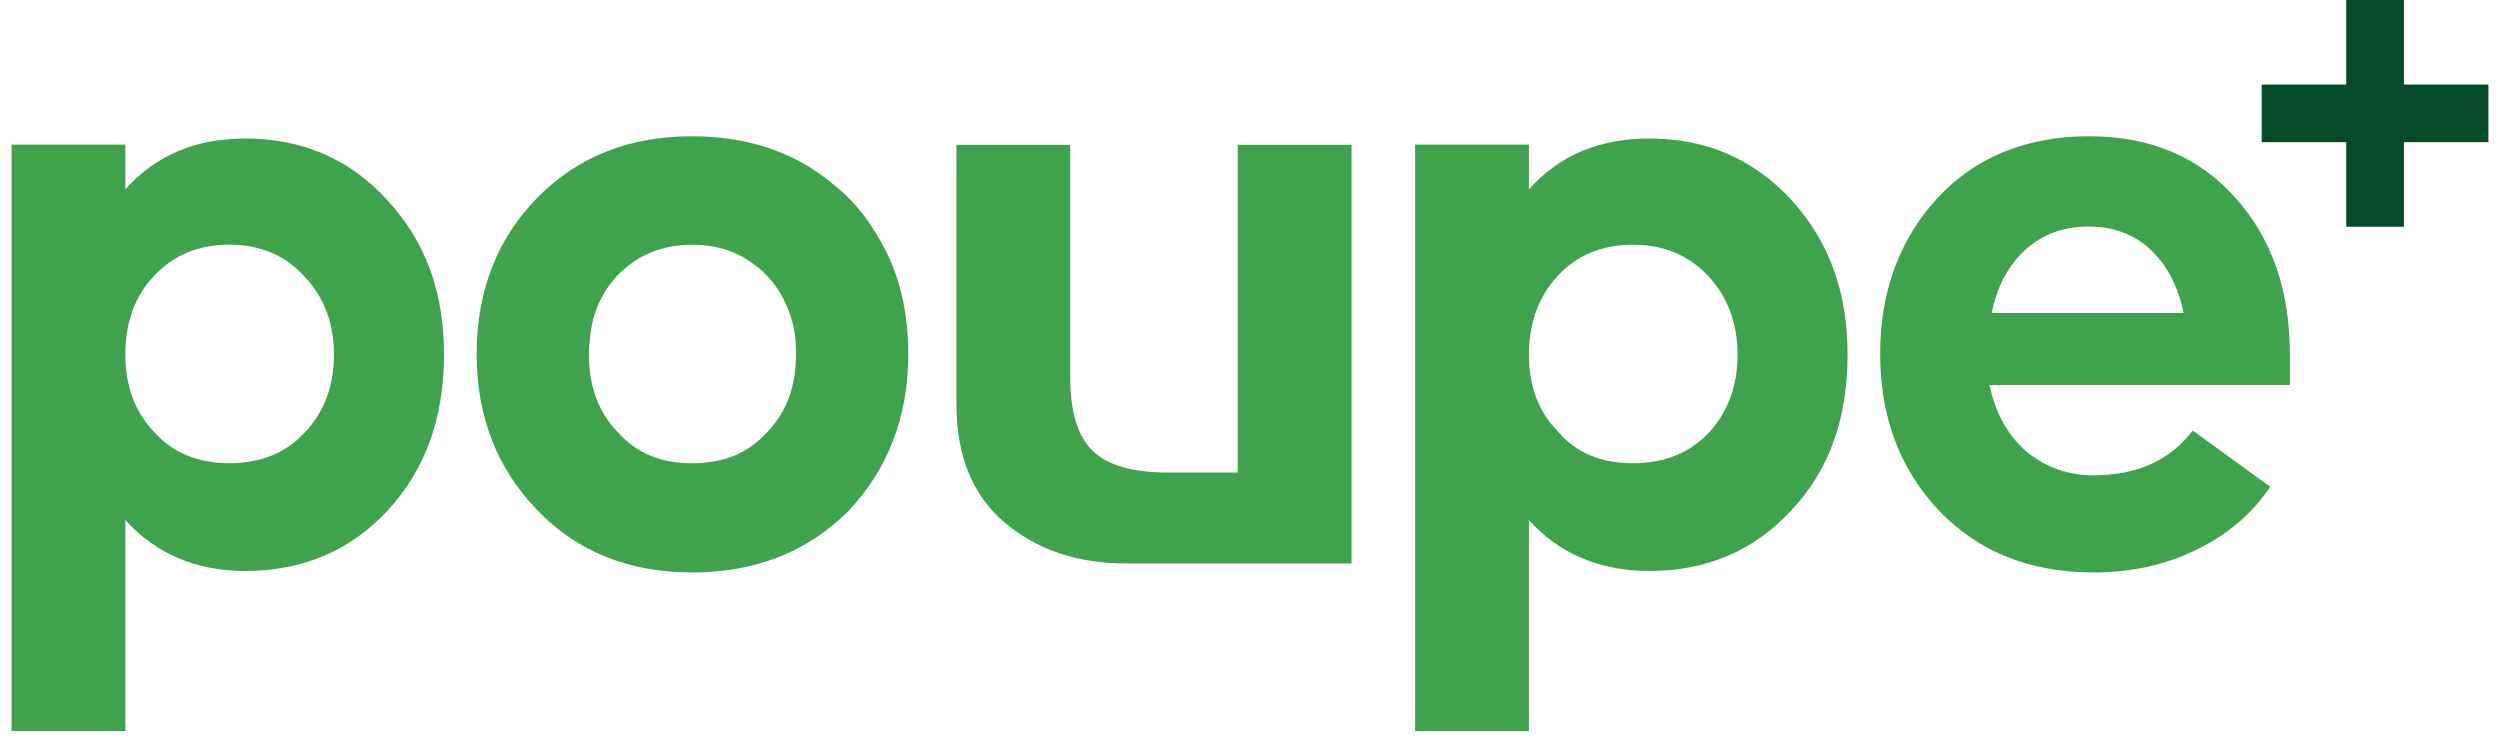 <svg width="108" height="32" viewBox="0 0 108 32" fill="none" xmlns="http://www.w3.org/2000/svg">
  <path d="M16.724 8.639C15.119 6.869 13.052 5.984 10.594 5.984C8.463 5.984 6.726 6.704 5.416 8.181V6.247H0.5V31.582H5.416V22.471C6.726 23.913 8.463 24.666 10.594 24.666C13.084 24.666 15.151 23.781 16.756 22.043C18.361 20.306 19.181 18.077 19.181 15.324C19.181 12.571 18.363 10.408 16.724 8.639ZM13.15 18.701C12.332 19.585 11.216 20.011 9.906 20.011C8.596 20.011 7.48 19.585 6.662 18.666C5.843 17.814 5.416 16.7 5.416 15.324C5.416 13.947 5.809 12.8 6.662 11.915C7.48 11.03 8.562 10.571 9.906 10.571C11.25 10.571 12.332 11.03 13.15 11.947C14.003 12.832 14.428 13.98 14.428 15.324C14.428 16.668 14.003 17.814 13.15 18.699V18.701Z" fill="#3FA34D"/>
  <path d="M37.961 10.278C37.6 9.656 37.175 9.066 36.651 8.54C36.455 8.344 36.258 8.179 36.061 8.017C34.422 6.608 32.357 5.886 29.9 5.886C27.179 5.886 24.95 6.771 23.214 8.54C21.477 10.31 20.592 12.571 20.592 15.292C20.592 18.012 21.477 20.242 23.214 22.043C24.952 23.845 27.181 24.73 29.9 24.73C32.618 24.73 34.882 23.845 36.651 22.075C38.355 20.274 39.239 18.01 39.239 15.292C39.239 13.392 38.814 11.686 37.961 10.278ZM33.144 18.669C32.325 19.585 31.244 20.013 29.9 20.013C28.555 20.013 27.506 19.588 26.687 18.669C25.835 17.784 25.441 16.67 25.441 15.294C25.441 15.129 25.441 14.967 25.473 14.802C25.54 13.655 25.933 12.706 26.653 11.919C26.674 11.898 26.697 11.876 26.719 11.853C27.572 11 28.619 10.575 29.9 10.575C30.981 10.575 31.866 10.87 32.62 11.46C32.817 11.59 32.981 11.755 33.144 11.919C33.702 12.509 34.061 13.229 34.257 14.016C34.356 14.409 34.388 14.835 34.388 15.294C34.388 16.67 33.995 17.784 33.142 18.669H33.144Z" fill="#3FA34D"/>
  <path d="M53.471 20.413H50.443C48.921 20.413 47.84 20.098 47.196 19.47C46.553 18.84 46.232 17.779 46.232 16.284V6.254H41.317V17.461C41.317 19.69 42.011 21.396 43.4 22.573C44.792 23.753 46.549 24.343 48.671 24.343H58.385V6.254H53.469V20.413H53.471Z" fill="#3FA34D"/>
  <path d="M77.389 8.639C75.749 6.869 73.717 5.984 71.259 5.984C69.096 5.984 67.359 6.704 66.049 8.181V6.247H61.133V31.582H66.049V22.471C67.359 23.913 69.096 24.666 71.259 24.666C73.749 24.666 75.781 23.781 77.389 22.043C79.028 20.306 79.814 18.077 79.814 15.324C79.814 12.571 78.996 10.408 77.389 8.639ZM73.817 18.701C72.965 19.585 71.883 20.011 70.539 20.011C69.195 20.011 68.113 19.585 67.327 18.666C66.474 17.814 66.049 16.7 66.049 15.324C66.049 13.947 66.474 12.8 67.295 11.915C68.113 11.03 69.195 10.571 70.539 10.571C71.883 10.571 72.965 11.03 73.817 11.947C74.636 12.832 75.063 13.98 75.063 15.324C75.063 16.668 74.638 17.814 73.817 18.699V18.701Z" fill="#3FA34D"/>
  <path d="M98.921 15.292C98.921 12.539 98.135 10.278 96.562 8.54C94.989 6.771 92.89 5.886 90.236 5.886C87.581 5.886 85.352 6.771 83.713 8.54C82.073 10.31 81.223 12.571 81.223 15.292C81.223 18.012 82.076 20.274 83.779 22.075C85.482 23.845 87.711 24.73 90.432 24.73C92.071 24.73 93.546 24.403 94.89 23.747C96.235 23.09 97.284 22.206 98.071 21.026L94.728 18.6C93.745 19.878 92.336 20.534 90.434 20.534C89.321 20.534 88.338 20.173 87.517 19.485C86.731 18.797 86.207 17.846 85.944 16.634H98.923V15.29L98.921 15.292ZM86.042 13.522C86.271 12.374 86.763 11.458 87.485 10.802C88.239 10.113 89.156 9.786 90.238 9.786C91.319 9.786 92.236 10.148 92.924 10.802C93.644 11.49 94.104 12.407 94.333 13.522H86.04H86.042Z" fill="#3FA34D"/>
  <path d="M103.848 3.653V0H101.358V3.653H97.705V6.142H101.358V9.795H103.848V6.142H107.5V3.653H103.848Z" fill="#054A29"/>
</svg>